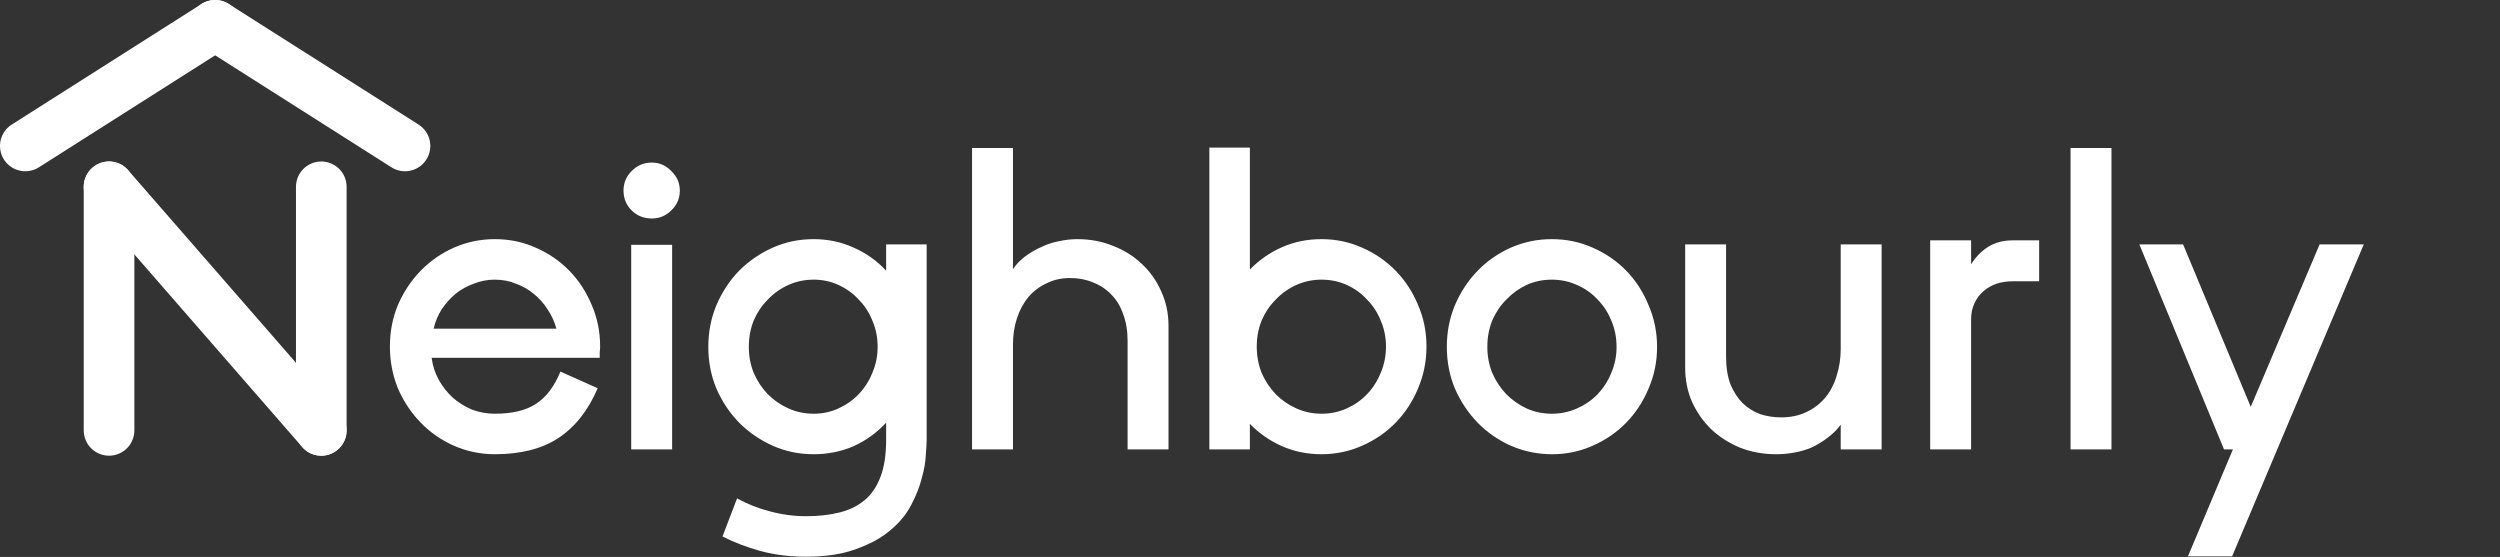 <svg width="395" height="88" viewBox="0 0 395 88" fill="none" xmlns="http://www.w3.org/2000/svg">
<rect x="0" y="0" width="395" height="88" fill="#333333" stroke="none"/>
<path d="M68.197 56.536C68.367 57.816 68.751 58.989 69.349 60.056C69.946 61.123 70.692 62.061 71.588 62.872C72.484 63.64 73.487 64.259 74.597 64.728C75.749 65.155 76.943 65.368 78.18 65.368C80.911 65.368 83.066 64.856 84.644 63.832C86.266 62.808 87.567 61.101 88.549 58.712L94.436 61.336C92.943 64.835 90.874 67.459 88.228 69.208C85.626 70.915 82.276 71.768 78.18 71.768C75.919 71.768 73.764 71.32 71.716 70.424C69.711 69.528 67.962 68.312 66.469 66.776C64.975 65.24 63.781 63.448 62.885 61.4C62.031 59.309 61.605 57.091 61.605 54.744C61.605 52.397 62.031 50.2 62.885 48.152C63.781 46.104 64.975 44.312 66.469 42.776C67.962 41.24 69.711 40.024 71.716 39.128C73.764 38.232 75.919 37.784 78.18 37.784C80.484 37.784 82.639 38.232 84.644 39.128C86.692 40.024 88.463 41.24 89.957 42.776C91.45 44.312 92.623 46.104 93.477 48.152C94.373 50.2 94.82 52.397 94.82 54.744C94.82 55.043 94.799 55.341 94.757 55.64C94.757 55.939 94.757 56.237 94.757 56.536H68.197ZM87.909 51.928C87.61 50.819 87.141 49.795 86.501 48.856C85.903 47.917 85.178 47.107 84.325 46.424C83.514 45.741 82.575 45.208 81.508 44.824C80.484 44.397 79.375 44.184 78.18 44.184C77.028 44.184 75.919 44.397 74.853 44.824C73.786 45.208 72.826 45.741 71.972 46.424C71.162 47.107 70.436 47.917 69.796 48.856C69.199 49.795 68.772 50.819 68.516 51.928H87.909ZM102.996 25.688C104.19 25.688 105.214 26.136 106.068 27.032C106.964 27.885 107.412 28.909 107.412 30.104C107.412 31.341 106.964 32.387 106.068 33.24C105.214 34.093 104.19 34.52 102.996 34.52C101.716 34.52 100.649 34.093 99.796 33.24C98.942 32.387 98.516 31.341 98.516 30.104C98.516 28.909 98.942 27.885 99.796 27.032C100.649 26.136 101.716 25.688 102.996 25.688ZM99.731 38.68H106.196V71H99.731V38.68ZM140.01 38.616H146.41V69.528C146.41 69.997 146.367 70.765 146.282 71.832C146.239 72.941 146.026 74.179 145.642 75.544C145.301 76.909 144.746 78.317 143.978 79.768C143.21 81.261 142.101 82.605 140.65 83.8C139.242 84.995 137.45 85.976 135.274 86.744C133.141 87.555 130.495 87.96 127.338 87.96C124.778 87.96 122.389 87.661 120.17 87.064C117.994 86.467 115.989 85.699 114.154 84.76L116.458 78.744C118.079 79.64 119.807 80.323 121.642 80.792C123.519 81.304 125.418 81.56 127.338 81.56C129.301 81.56 131.05 81.368 132.586 80.984C134.165 80.6 135.487 79.96 136.554 79.064C137.663 78.168 138.517 76.931 139.114 75.352C139.711 73.816 140.01 71.832 140.01 69.4V66.776C138.559 68.355 136.853 69.592 134.89 70.488C132.927 71.341 130.815 71.768 128.554 71.768C126.25 71.768 124.095 71.32 122.09 70.424C120.085 69.528 118.314 68.312 116.778 66.776C115.285 65.24 114.09 63.448 113.194 61.4C112.341 59.352 111.914 57.155 111.914 54.808C111.914 52.461 112.341 50.264 113.194 48.216C114.09 46.125 115.285 44.312 116.778 42.776C118.314 41.24 120.085 40.024 122.09 39.128C124.095 38.232 126.25 37.784 128.554 37.784C130.815 37.784 132.927 38.232 134.89 39.128C136.853 39.981 138.559 41.197 140.01 42.776V38.616ZM128.554 65.368C129.962 65.368 131.263 65.091 132.458 64.536C133.695 63.981 134.762 63.235 135.658 62.296C136.597 61.315 137.322 60.184 137.834 58.904C138.389 57.624 138.666 56.259 138.666 54.808C138.666 53.315 138.389 51.928 137.834 50.648C137.322 49.368 136.597 48.259 135.658 47.32C134.762 46.339 133.695 45.571 132.458 45.016C131.263 44.461 129.962 44.184 128.554 44.184C127.146 44.184 125.823 44.461 124.586 45.016C123.349 45.571 122.261 46.339 121.322 47.32C120.383 48.259 119.637 49.368 119.082 50.648C118.57 51.928 118.314 53.315 118.314 54.808C118.314 56.259 118.57 57.624 119.082 58.904C119.637 60.184 120.383 61.315 121.322 62.296C122.261 63.235 123.349 63.981 124.586 64.536C125.823 65.091 127.146 65.368 128.554 65.368ZM170.224 37.784C172.272 37.784 174.171 38.147 175.92 38.872C177.669 39.555 179.184 40.515 180.464 41.752C181.744 42.947 182.747 44.376 183.472 46.04C184.24 47.704 184.624 49.517 184.624 51.48V71H178.16V53.848C178.16 52.269 177.925 50.861 177.456 49.624C177.029 48.387 176.411 47.363 175.6 46.552C174.789 45.699 173.829 45.059 172.72 44.632C171.611 44.163 170.395 43.928 169.072 43.928C167.707 43.928 166.469 44.205 165.36 44.76C164.251 45.272 163.291 45.997 162.48 46.936C161.712 47.875 161.115 48.984 160.688 50.264C160.261 51.544 160.048 52.952 160.048 54.488V71H153.584V23.384H160.048V42.52C160.603 41.709 161.264 41.027 162.032 40.472C162.843 39.875 163.696 39.384 164.592 39C165.488 38.573 166.405 38.275 167.344 38.104C168.325 37.891 169.285 37.784 170.224 37.784ZM208.808 37.784C211.069 37.784 213.202 38.232 215.208 39.128C217.256 40.024 219.026 41.24 220.52 42.776C222.013 44.312 223.186 46.104 224.04 48.152C224.936 50.2 225.384 52.397 225.384 54.744C225.384 57.091 224.936 59.309 224.04 61.4C223.186 63.448 222.013 65.24 220.52 66.776C219.026 68.312 217.256 69.528 215.208 70.424C213.202 71.32 211.069 71.768 208.808 71.768C206.546 71.768 204.456 71.341 202.536 70.488C200.616 69.635 198.93 68.461 197.48 66.968V71H191.08V23.32H197.48V42.584C198.93 41.091 200.616 39.917 202.536 39.064C204.456 38.211 206.546 37.784 208.808 37.784ZM208.808 65.368C210.216 65.368 211.538 65.091 212.776 64.536C214.013 63.981 215.08 63.235 215.976 62.296C216.914 61.315 217.64 60.184 218.152 58.904C218.706 57.624 218.984 56.237 218.984 54.744C218.984 53.293 218.706 51.928 218.152 50.648C217.64 49.368 216.914 48.259 215.976 47.32C215.08 46.339 214.013 45.571 212.776 45.016C211.538 44.461 210.216 44.184 208.808 44.184C207.4 44.184 206.077 44.461 204.84 45.016C203.602 45.571 202.514 46.339 201.576 47.32C200.637 48.259 199.89 49.368 199.336 50.648C198.824 51.928 198.568 53.293 198.568 54.744C198.568 56.237 198.824 57.624 199.336 58.904C199.89 60.184 200.637 61.315 201.576 62.296C202.514 63.235 203.602 63.981 204.84 64.536C206.077 65.091 207.4 65.368 208.808 65.368ZM245.176 37.784C247.48 37.784 249.635 38.232 251.64 39.128C253.688 40.024 255.459 41.24 256.952 42.776C258.445 44.312 259.619 46.125 260.472 48.216C261.368 50.264 261.816 52.461 261.816 54.808C261.816 57.155 261.368 59.352 260.472 61.4C259.619 63.448 258.445 65.24 256.952 66.776C255.459 68.312 253.688 69.528 251.64 70.424C249.635 71.32 247.501 71.768 245.24 71.768C242.936 71.768 240.76 71.32 238.712 70.424C236.707 69.528 234.957 68.312 233.464 66.776C231.971 65.24 230.776 63.448 229.88 61.4C229.027 59.352 228.6 57.155 228.6 54.808C228.6 52.461 229.027 50.264 229.88 48.216C230.776 46.125 231.971 44.312 233.464 42.776C234.957 41.24 236.707 40.024 238.712 39.128C240.76 38.232 242.915 37.784 245.176 37.784ZM245.176 44.184C243.768 44.184 242.445 44.461 241.208 45.016C240.013 45.571 238.947 46.339 238.008 47.32C237.069 48.259 236.323 49.368 235.768 50.648C235.256 51.928 235 53.315 235 54.808C235 56.259 235.256 57.624 235.768 58.904C236.323 60.184 237.069 61.315 238.008 62.296C238.947 63.235 240.013 63.981 241.208 64.536C242.445 65.091 243.768 65.368 245.176 65.368C246.584 65.368 247.907 65.091 249.144 64.536C250.424 63.981 251.512 63.235 252.408 62.296C253.347 61.315 254.072 60.184 254.584 58.904C255.139 57.624 255.416 56.259 255.416 54.808C255.416 53.315 255.139 51.928 254.584 50.648C254.072 49.368 253.347 48.259 252.408 47.32C251.512 46.339 250.424 45.571 249.144 45.016C247.907 44.461 246.584 44.184 245.176 44.184ZM297.297 71H290.833V67.096C290.278 67.864 289.595 68.547 288.785 69.144C288.017 69.741 287.185 70.253 286.289 70.68C285.393 71.064 284.454 71.341 283.473 71.512C282.534 71.683 281.595 71.768 280.657 71.768C278.609 71.768 276.71 71.427 274.961 70.744C273.211 70.019 271.697 69.059 270.417 67.864C269.137 66.627 268.113 65.176 267.345 63.512C266.619 61.848 266.257 60.035 266.257 58.072V38.616H272.72V56.344C272.72 58.051 272.955 59.523 273.425 60.76C273.937 61.955 274.577 62.936 275.345 63.704C276.155 64.472 277.073 65.048 278.097 65.432C279.163 65.773 280.273 65.944 281.425 65.944C282.918 65.944 284.241 65.667 285.393 65.112C286.587 64.557 287.59 63.789 288.401 62.808C289.211 61.827 289.809 60.675 290.193 59.352C290.619 58.029 290.833 56.621 290.833 55.128V38.616H297.297V71ZM322.186 37.976V44.44H318.026C317.13 44.44 316.276 44.568 315.466 44.824C314.698 45.08 313.994 45.485 313.354 46.04C312.756 46.552 312.287 47.192 311.946 47.96C311.604 48.685 311.434 49.517 311.434 50.456V71H304.97V37.976H311.434V41.752C312.159 40.6 313.055 39.683 314.122 39C315.231 38.317 316.532 37.976 318.026 37.976H322.186ZM327.148 23.384H333.612V71H327.148V23.384ZM366.498 38.616H373.474L352.674 87.896H345.698L352.802 71H351.394L338.018 38.616H344.93L355.618 64.28L366.498 38.616Z" fill="white"/>
<path d="M4 23.058L33.995 4" stroke="white" stroke-width="8" stroke-miterlimit="10" stroke-linecap="round"/>
<path d="M63.99 23.058L33.995 4" stroke="white" stroke-width="8" stroke-miterlimit="10" stroke-linecap="round"/>
<path d="M50.763 68V29.515" stroke="white" stroke-width="8" stroke-miterlimit="10" stroke-linecap="round"/>
<path d="M17.228 68V29.515" stroke="white" stroke-width="8" stroke-miterlimit="10" stroke-linecap="round"/>
<path d="M17.228 29.515L50.763 68" stroke="white" stroke-width="8" stroke-miterlimit="10" stroke-linecap="round"/>
</svg>
